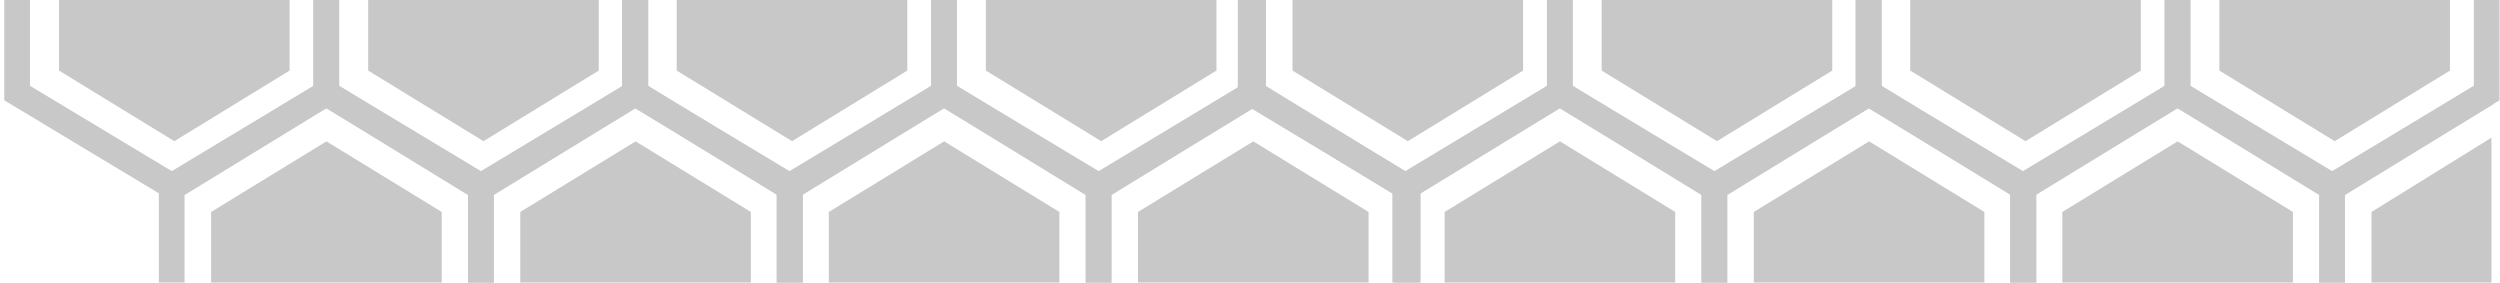 <svg width="292" height="33" viewBox="0 0 292 33" fill="none" xmlns="http://www.w3.org/2000/svg">
<path fill-rule="evenodd" clip-rule="evenodd" d="M33.823 0V8.244L20.362 16.489L6.891 8.244V0H33.823Z" fill="#C8C8C8"/>
<path d="M38.112 0V10.868L20.062 21.736L2 10.868V0" stroke="#C8C8C8" stroke-width="3" stroke-miterlimit="1.5"/>
<path fill-rule="evenodd" clip-rule="evenodd" d="M51.59 33V24.756L38.129 16.511L24.658 24.756V33H51.59Z" fill="#C8C8C8"/>
<path d="M56.167 33V21.945L38.117 10.89L20.055 21.945V33" stroke="#C8C8C8" stroke-width="3" stroke-miterlimit="1.5"/>
<path fill-rule="evenodd" clip-rule="evenodd" d="M69.933 0V8.244L56.472 16.489L43.002 8.244V0H69.933Z" fill="#C8C8C8"/>
<path d="M74.222 0V10.868L56.172 21.736L38.11 10.868V0" stroke="#C8C8C8" stroke-width="3" stroke-miterlimit="1.5"/>
<path fill-rule="evenodd" clip-rule="evenodd" d="M87.701 33V24.756L74.24 16.511L60.769 24.756V33H87.701Z" fill="#C8C8C8"/>
<path d="M92.277 33V21.945L74.227 10.89L56.165 21.945V33" stroke="#C8C8C8" stroke-width="3" stroke-miterlimit="1.5"/>
<path fill-rule="evenodd" clip-rule="evenodd" d="M105.971 0V8.244L92.51 16.489L79.039 8.244V0H105.971Z" fill="#C8C8C8"/>
<path d="M110.26 0V10.868L92.21 21.736L74.148 10.868V0" stroke="#C8C8C8" stroke-width="3" stroke-miterlimit="1.5"/>
<path fill-rule="evenodd" clip-rule="evenodd" d="M123.738 33V24.756L110.277 16.511L96.806 24.756V33H123.738Z" fill="#C8C8C8"/>
<path d="M128.314 33V21.945L110.265 10.89L92.203 21.945V33" stroke="#C8C8C8" stroke-width="3" stroke-miterlimit="1.5"/>
<path fill-rule="evenodd" clip-rule="evenodd" d="M142.081 0V8.244L128.62 16.489L115.15 8.244V0H142.081Z" fill="#C8C8C8"/>
<path d="M146.37 0V10.868L128.32 21.736L110.258 10.868V0" stroke="#C8C8C8" stroke-width="3" stroke-miterlimit="1.5"/>
<path fill-rule="evenodd" clip-rule="evenodd" d="M159.848 33V24.756L146.387 16.511L132.917 24.756V33H159.848Z" fill="#C8C8C8"/>
<path d="M164.425 33V21.945L146.375 10.89L128.313 21.945V33" stroke="#C8C8C8" stroke-width="3" stroke-miterlimit="1.5"/>
<path fill-rule="evenodd" clip-rule="evenodd" d="M177.897 0V8.244L164.436 16.489L150.966 8.244V0H177.897Z" fill="#C8C8C8"/>
<path d="M182.186 0V10.868L164.136 21.736L146.074 10.868V0" stroke="#C8C8C8" stroke-width="3" stroke-miterlimit="1.5"/>
<path fill-rule="evenodd" clip-rule="evenodd" d="M195.664 33V24.756L182.203 16.511L168.732 24.756V33H195.664Z" fill="#C8C8C8"/>
<path d="M200.241 33V21.945L182.191 10.89L164.129 21.945V33" stroke="#C8C8C8" stroke-width="3" stroke-miterlimit="1.5"/>
<path fill-rule="evenodd" clip-rule="evenodd" d="M214.007 0V8.244L200.546 16.489L187.075 8.244V0H214.007Z" fill="#C8C8C8"/>
<path d="M218.296 0V10.868L200.246 21.736L182.184 10.868V0" stroke="#C8C8C8" stroke-width="3" stroke-miterlimit="1.5"/>
<path fill-rule="evenodd" clip-rule="evenodd" d="M231.774 33V24.756L218.313 16.511L204.843 24.756V33H231.774Z" fill="#C8C8C8"/>
<path d="M236.35 33V21.945L218.301 10.89L200.239 21.945V33" stroke="#C8C8C8" stroke-width="3" stroke-miterlimit="1.5"/>
<path fill-rule="evenodd" clip-rule="evenodd" d="M250.045 0V8.244L236.584 16.489L223.113 8.244V0H250.045Z" fill="#C8C8C8"/>
<path d="M254.334 0V10.868L236.284 21.736L218.222 10.868V0" stroke="#C8C8C8" stroke-width="3" stroke-miterlimit="1.5"/>
<path fill-rule="evenodd" clip-rule="evenodd" d="M267.812 33V24.756L254.351 16.511L240.88 24.756V33H267.812Z" fill="#C8C8C8"/>
<path d="M272.388 33V21.945L254.338 10.89L236.276 21.945V33" stroke="#C8C8C8" stroke-width="3" stroke-miterlimit="1.5"/>
<path fill-rule="evenodd" clip-rule="evenodd" d="M286.155 0V8.244L272.694 16.489L259.223 8.244V0H286.155Z" fill="#C8C8C8"/>
<path d="M290.443 0V10.868L272.393 21.736L254.331 10.868V0" stroke="#C8C8C8" stroke-width="3" stroke-miterlimit="1.5"/>
<path fill-rule="evenodd" clip-rule="evenodd" d="M291 33V24.756V16.081L276.99 24.756V33H291Z" fill="#C8C8C8"/>
<path d="M290.448 10.89L272.386 21.945V33" stroke="#C8C8C8" stroke-width="3" stroke-miterlimit="1.5"/>
</svg>
